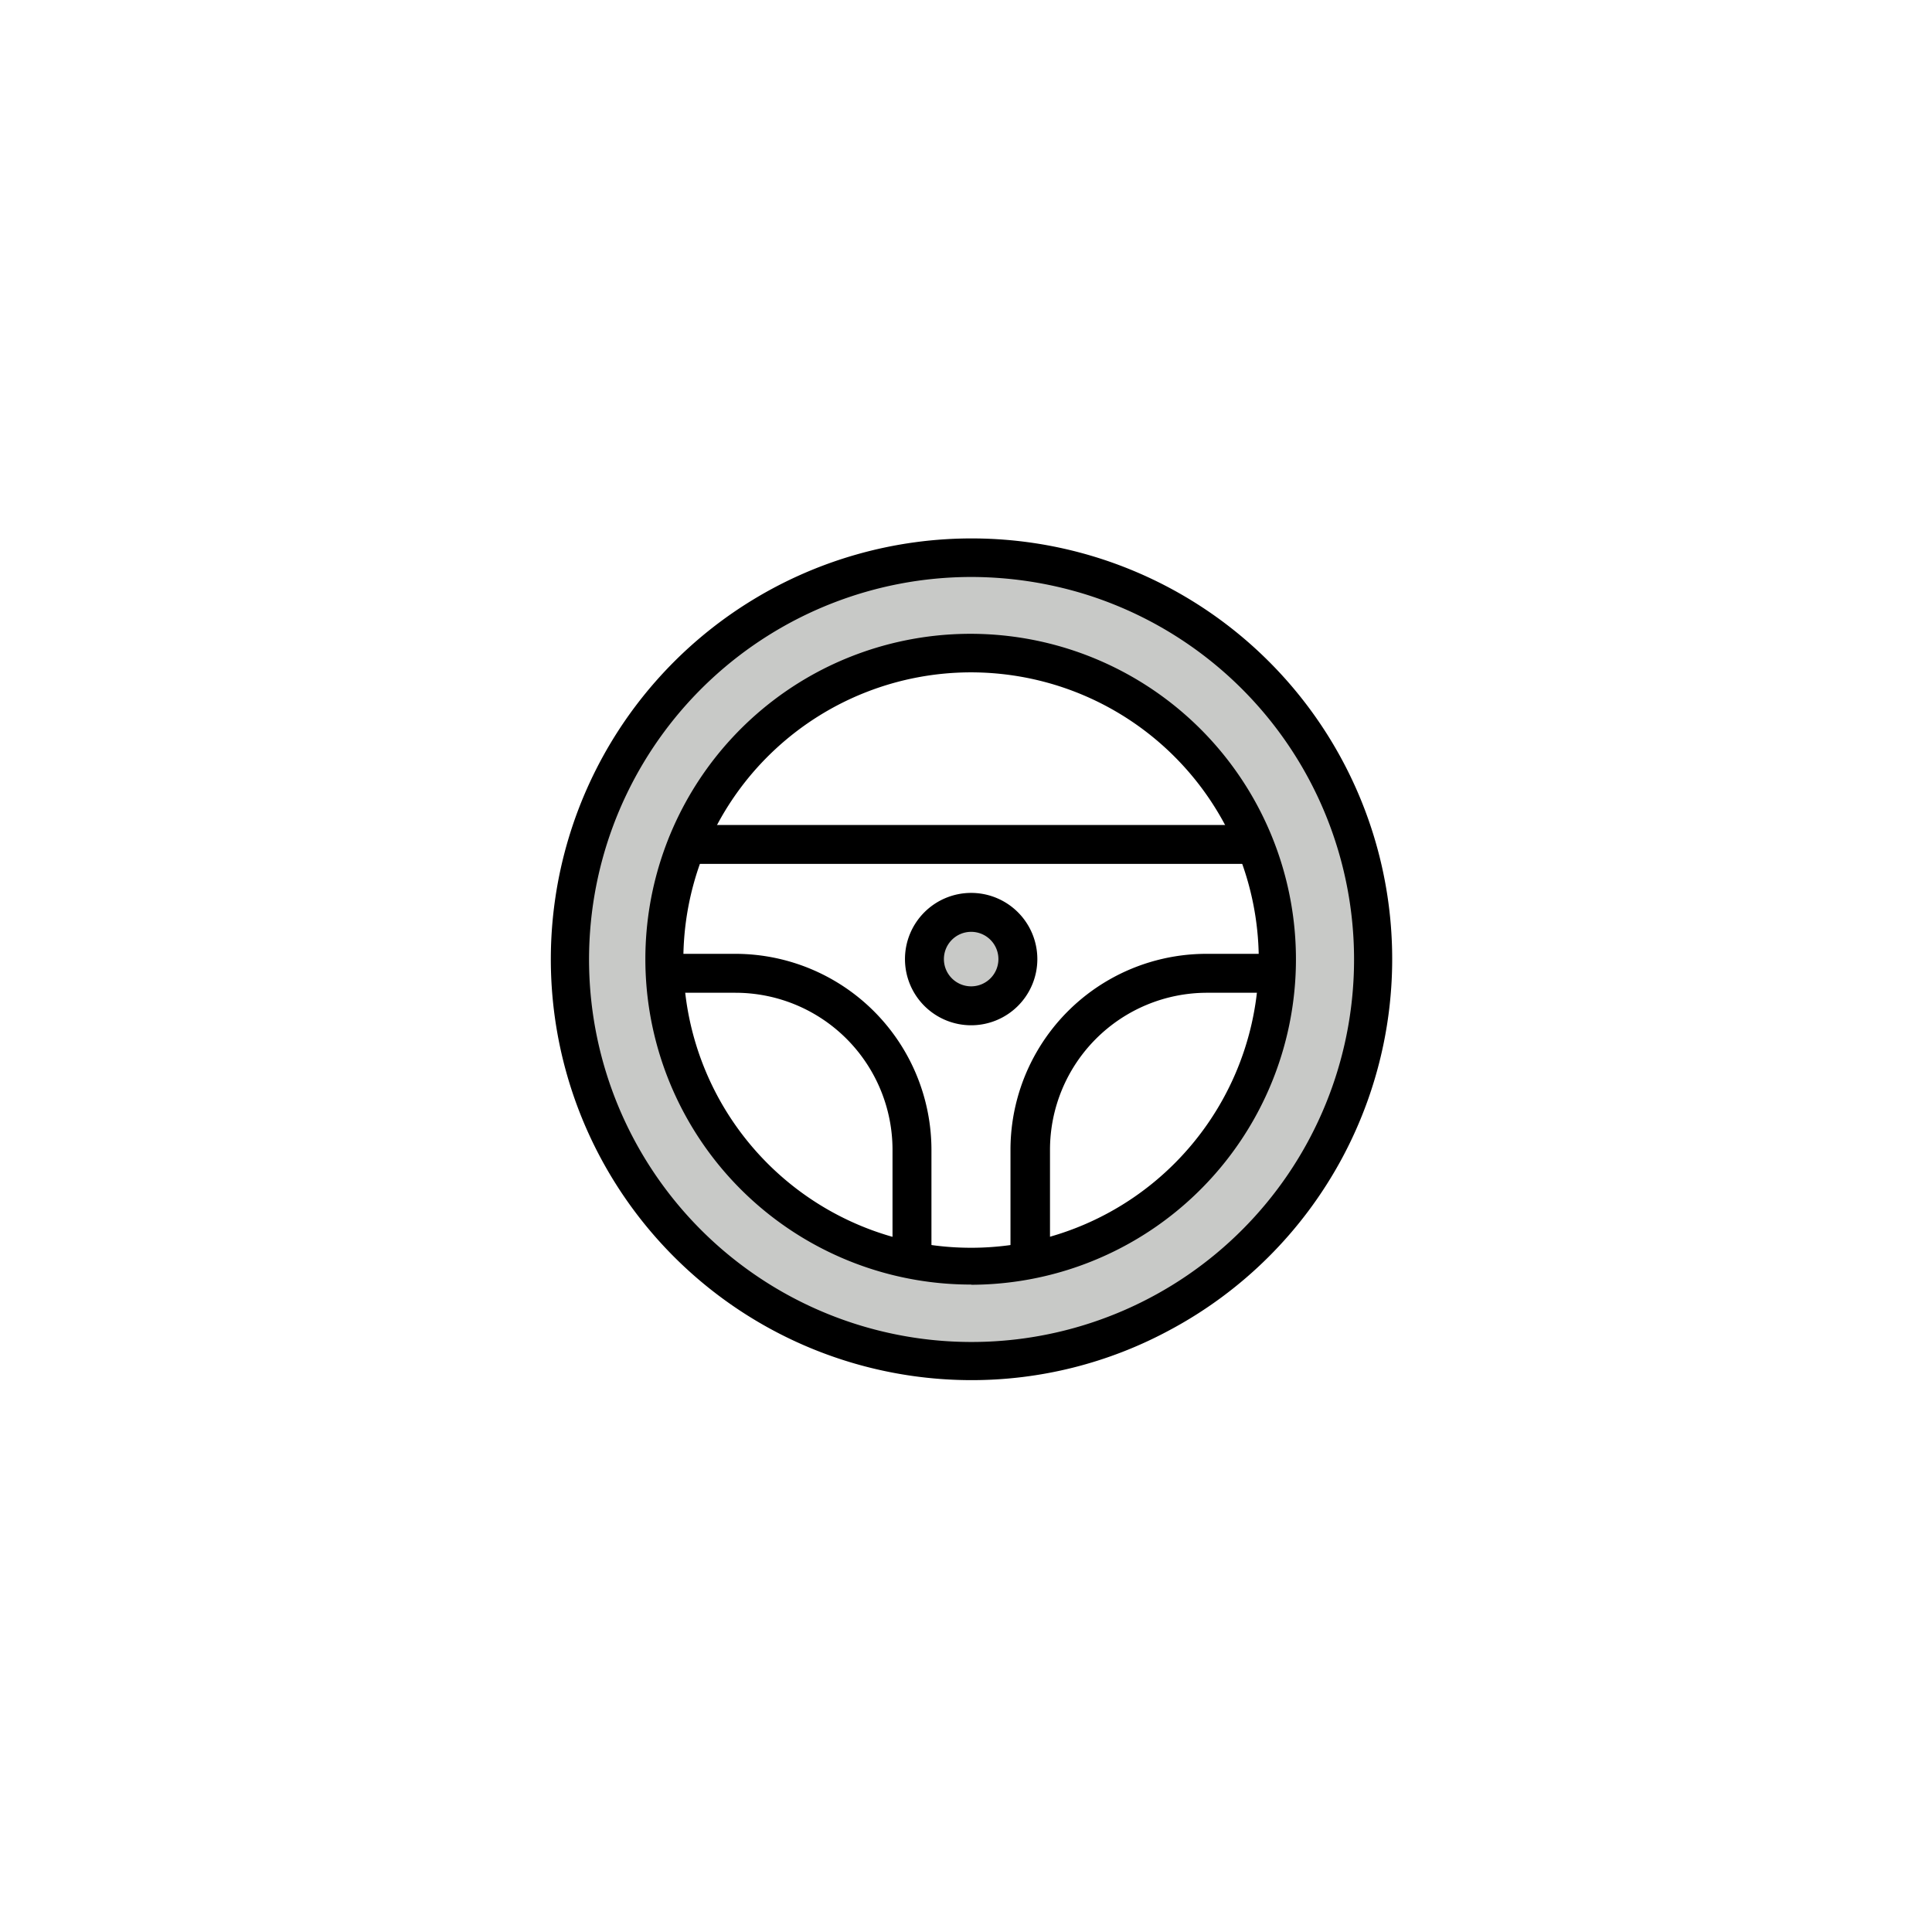 <svg class="triumph-svg-icon" xmlns="http://www.w3.org/2000/svg" width="1.38in" height="1.38in" viewBox="0 0 99.25 99.25">
  <defs>
    <style>
      .icon-accent {
        fill: #c8c9c7;
      }

      .icon-dark {
        fill: #000000;
      }
    </style>
  </defs>
  <g>
    <g>
      <path class="icon-accent" d="M55.9,29.55A20.62,20.62,0,1,0,69.61,55.28,20.63,20.63,0,0,0,55.9,29.55Zm9,24.31A15.72,15.72,0,1,1,54.47,34.23,15.72,15.72,0,0,1,64.92,53.86Z"/>
      <path class="icon-dark" d="M49.91,70.9a21.62,21.62,0,1,1,6.28-42.31h0a21.61,21.61,0,0,1,3.86,39.76A21.4,21.4,0,0,1,49.91,70.9Zm0-41.26a19.65,19.65,0,1,0,5.75.86h0A19.94,19.94,0,0,0,49.86,29.64Zm0,36.35A16.72,16.72,0,0,1,42,34.52,16.72,16.72,0,1,1,49.88,66Zm0-31.45a14.78,14.78,0,1,0,4.31.65A14.87,14.87,0,0,0,49.87,34.54Z"/>
    </g>
    <g>
      <circle class="icon-accent" cx="49.89" cy="49.27" r="2.4"/>
      <path class="icon-dark" d="M49.89,52.67a3.4,3.4,0,1,1,3.4-3.4A3.4,3.4,0,0,1,49.89,52.67Zm0-4.8a1.4,1.4,0,1,0,1.4,1.4A1.4,1.4,0,0,0,49.89,47.87Z"/>
    </g>
    <path class="icon-dark" d="M63.86,44.38H35.32a1,1,0,0,1,0-2H63.86a1,1,0,0,1,0,2Z"/>
    <path class="icon-dark" d="M46.85,65.57a1,1,0,0,1-1-1v-5.5A8.07,8.07,0,0,0,37.78,51H34.19a1,1,0,0,1,0-2h3.59A10.08,10.08,0,0,1,47.85,59.07v5.5A1,1,0,0,1,46.85,65.57Z"/>
    <path class="icon-dark" d="M52.91,65.64a1,1,0,0,1-1-1V59.07A10.07,10.07,0,0,1,62,49h3.44a1,1,0,0,1,0,2H62a8.07,8.07,0,0,0-8.06,8.06v5.57A1,1,0,0,1,52.91,65.64Z"/>
  </g>
</svg>
